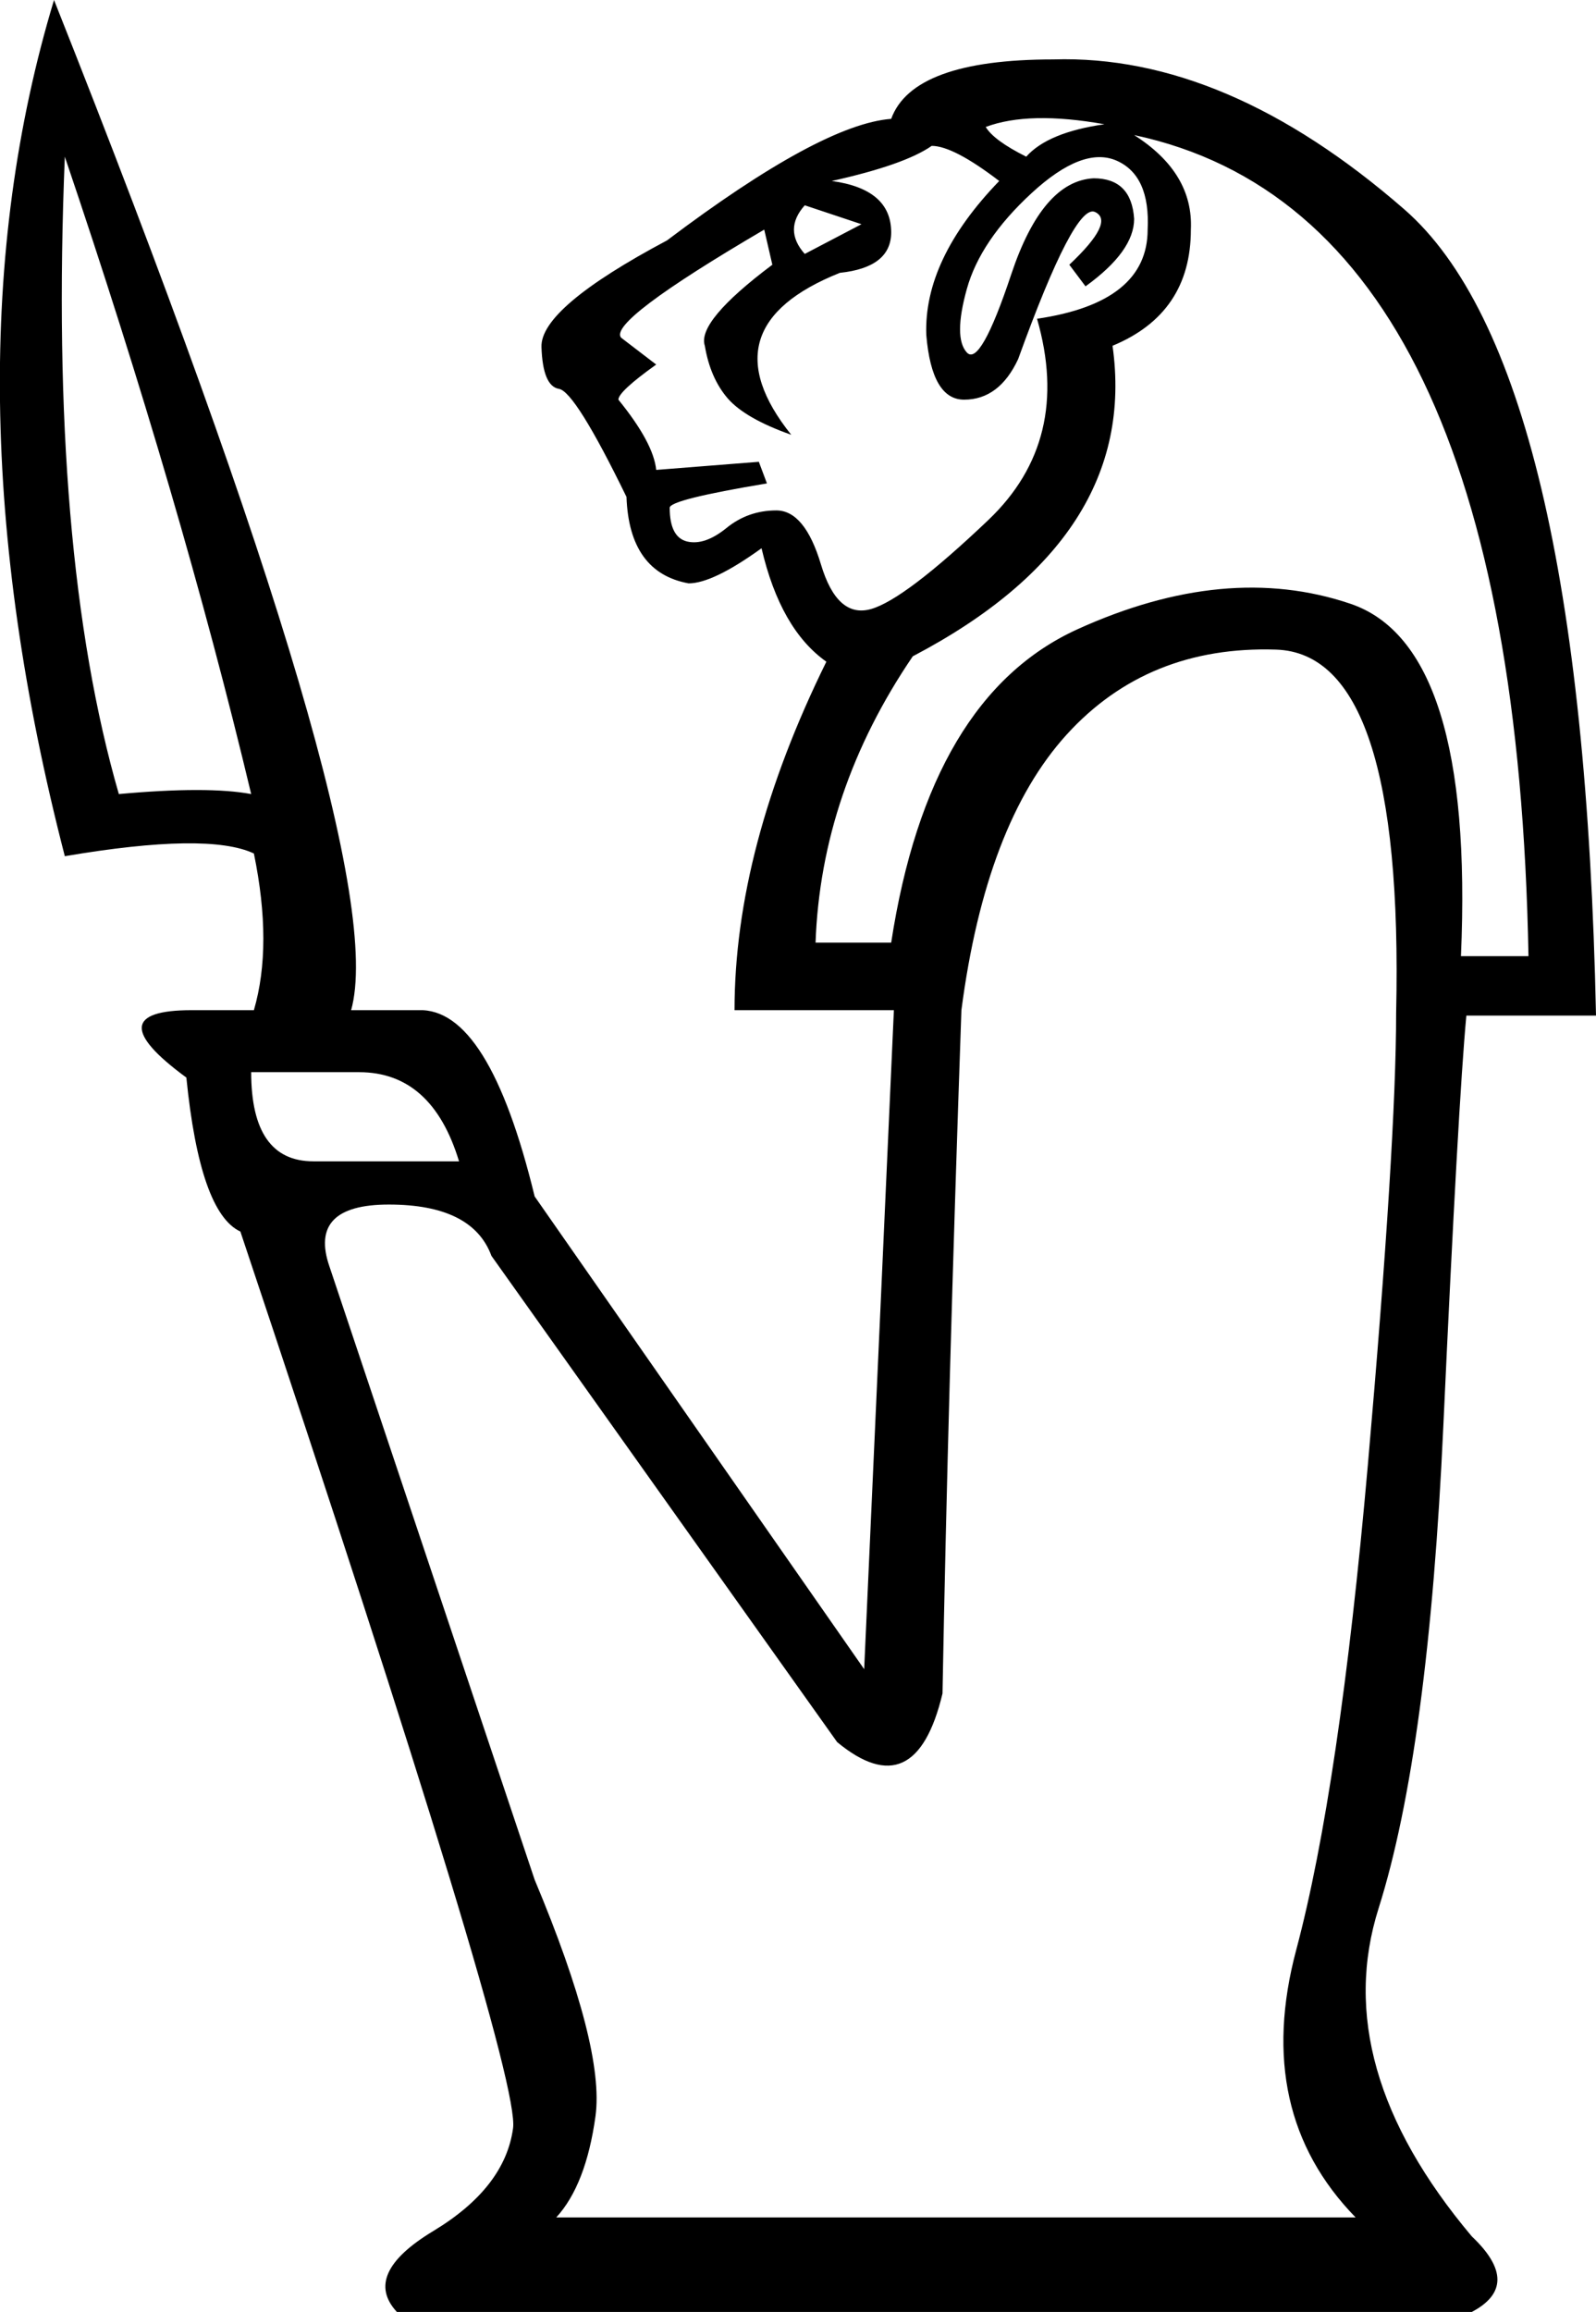 <?xml version='1.0' encoding ='UTF-8' standalone='yes'?>
<svg width='12.409' height='17.973' xmlns:inkscape='http://www.inkscape.org/namespaces/inkscape'>
<path style='fill:#000000; stroke:none' d=' M 1.953 8.335  Q 1.953 9.028 2.436 9.028  L 3.569 9.028  Q 3.359 8.335 2.792 8.335  L 1.953 8.335  Z  M 7.328 13.165  Q 7.118 14.046 6.509 13.543  L 3.821 9.763  Q 3.674 9.364 3.023 9.364  Q 2.394 9.364 2.562 9.847  L 4.157 14.613  Q 4.703 15.915 4.63 16.451  Q 4.556 16.986 4.325 17.238  L 10.54 17.238  Q 9.742 16.419 10.078 15.159  Q 10.414 13.899 10.635 11.39  Q 10.855 8.881 10.855 7.874  Q 10.918 5.081 9.921 5.05  Q 8.923 5.018 8.293 5.711  Q 7.664 6.404 7.475 7.853  Q 7.37 10.855 7.328 13.165  Z  M 7.664 0.987  Q 7.727 1.092 7.979 1.218  Q 8.147 1.029 8.587 0.966  Q 8 0.861 7.664 0.987  Z  M 8.818 1.05  Q 9.28 1.344 9.259 1.785  Q 9.259 2.436 8.65 2.688  Q 8.86 4.178 7.097 5.102  Q 6.383 6.152 6.341 7.328  L 6.929 7.328  Q 7.223 5.417 8.377 4.892  Q 9.532 4.367 10.498 4.693  Q 11.464 5.018 11.359 7.433  L 11.884 7.433  Q 11.779 1.68 8.818 1.05  Z  M 6.467 1.407  Q 6.929 1.47 6.929 1.806  Q 6.929 2.079 6.53 2.121  Q 5.48 2.541 6.152 3.38  Q 5.795 3.254 5.658 3.097  Q 5.522 2.939 5.48 2.688  Q 5.417 2.499 6.005 2.058  L 5.942 1.785  Q 4.724 2.499 4.829 2.625  L 5.102 2.834  Q 4.808 3.044 4.808 3.107  Q 5.081 3.443 5.102 3.653  L 5.9 3.59  L 5.963 3.758  Q 5.207 3.884 5.207 3.947  Q 5.207 4.178 5.344 4.21  Q 5.48 4.241 5.648 4.105  Q 5.816 3.968 6.036 3.968  Q 6.257 3.968 6.383 4.388  Q 6.509 4.808 6.771 4.735  Q 7.034 4.661 7.685 4.042  Q 8.335 3.422 8.063 2.478  Q 8.923 2.352 8.923 1.785  Q 8.944 1.365 8.682 1.249  Q 8.419 1.134 8.021 1.501  Q 7.622 1.869 7.517 2.247  Q 7.412 2.625 7.517 2.74  Q 7.622 2.855 7.863 2.131  Q 8.105 1.407 8.503 1.386  Q 8.797 1.386 8.818 1.701  Q 8.818 1.953 8.44 2.226  L 8.314 2.058  Q 8.671 1.722 8.514 1.648  Q 8.356 1.575 7.916 2.792  Q 7.769 3.107 7.496 3.107  Q 7.244 3.107 7.202 2.604  Q 7.181 2.016 7.769 1.407  Q 7.412 1.134 7.244 1.134  Q 7.034 1.281 6.467 1.407  Z  M 6.698 1.743  L 6.257 1.596  Q 6.089 1.785 6.257 1.974  L 6.698 1.743  Z  M 0.504 1.218  Q 0.378 4.283 0.924 6.173  Q 1.617 6.11 1.953 6.173  Q 1.407 3.884 0.504 1.218  Z  M 1.974 7.853  Q 2.121 7.349 1.974 6.635  Q 1.617 6.467 0.504 6.656  Q -0.462 2.918 0.42 0  Q 3.065 6.656 2.73 7.853  L 3.254 7.853  Q 3.8 7.832 4.157 9.301  L 6.719 12.976  L 6.95 7.853  L 5.711 7.853  Q 5.711 6.593 6.425 5.144  Q 6.068 4.892 5.921 4.262  Q 5.543 4.535 5.354 4.535  Q 4.892 4.451 4.871 3.863  Q 4.472 3.044 4.346 3.023  Q 4.22 3.002 4.21 2.698  Q 4.199 2.394 5.186 1.869  Q 6.383 0.966 6.929 0.924  Q 7.097 0.462 8.189 0.462  Q 9.532 0.42 10.918 1.627  Q 12.304 2.834 12.409 7.895  L 11.401 7.895  Q 11.338 8.566 11.222 11.086  Q 11.107 13.606 10.719 14.834  Q 10.33 16.062 11.443 17.385  Q 11.842 17.763 11.443 17.973  L 3.086 17.973  Q 2.813 17.679 3.37 17.343  Q 3.926 17.007 3.989 16.545  Q 4.052 16.104 1.869 9.574  Q 1.554 9.427 1.449 8.377  Q 0.735 7.853 1.491 7.853  L 1.974 7.853  Z '/></svg>
